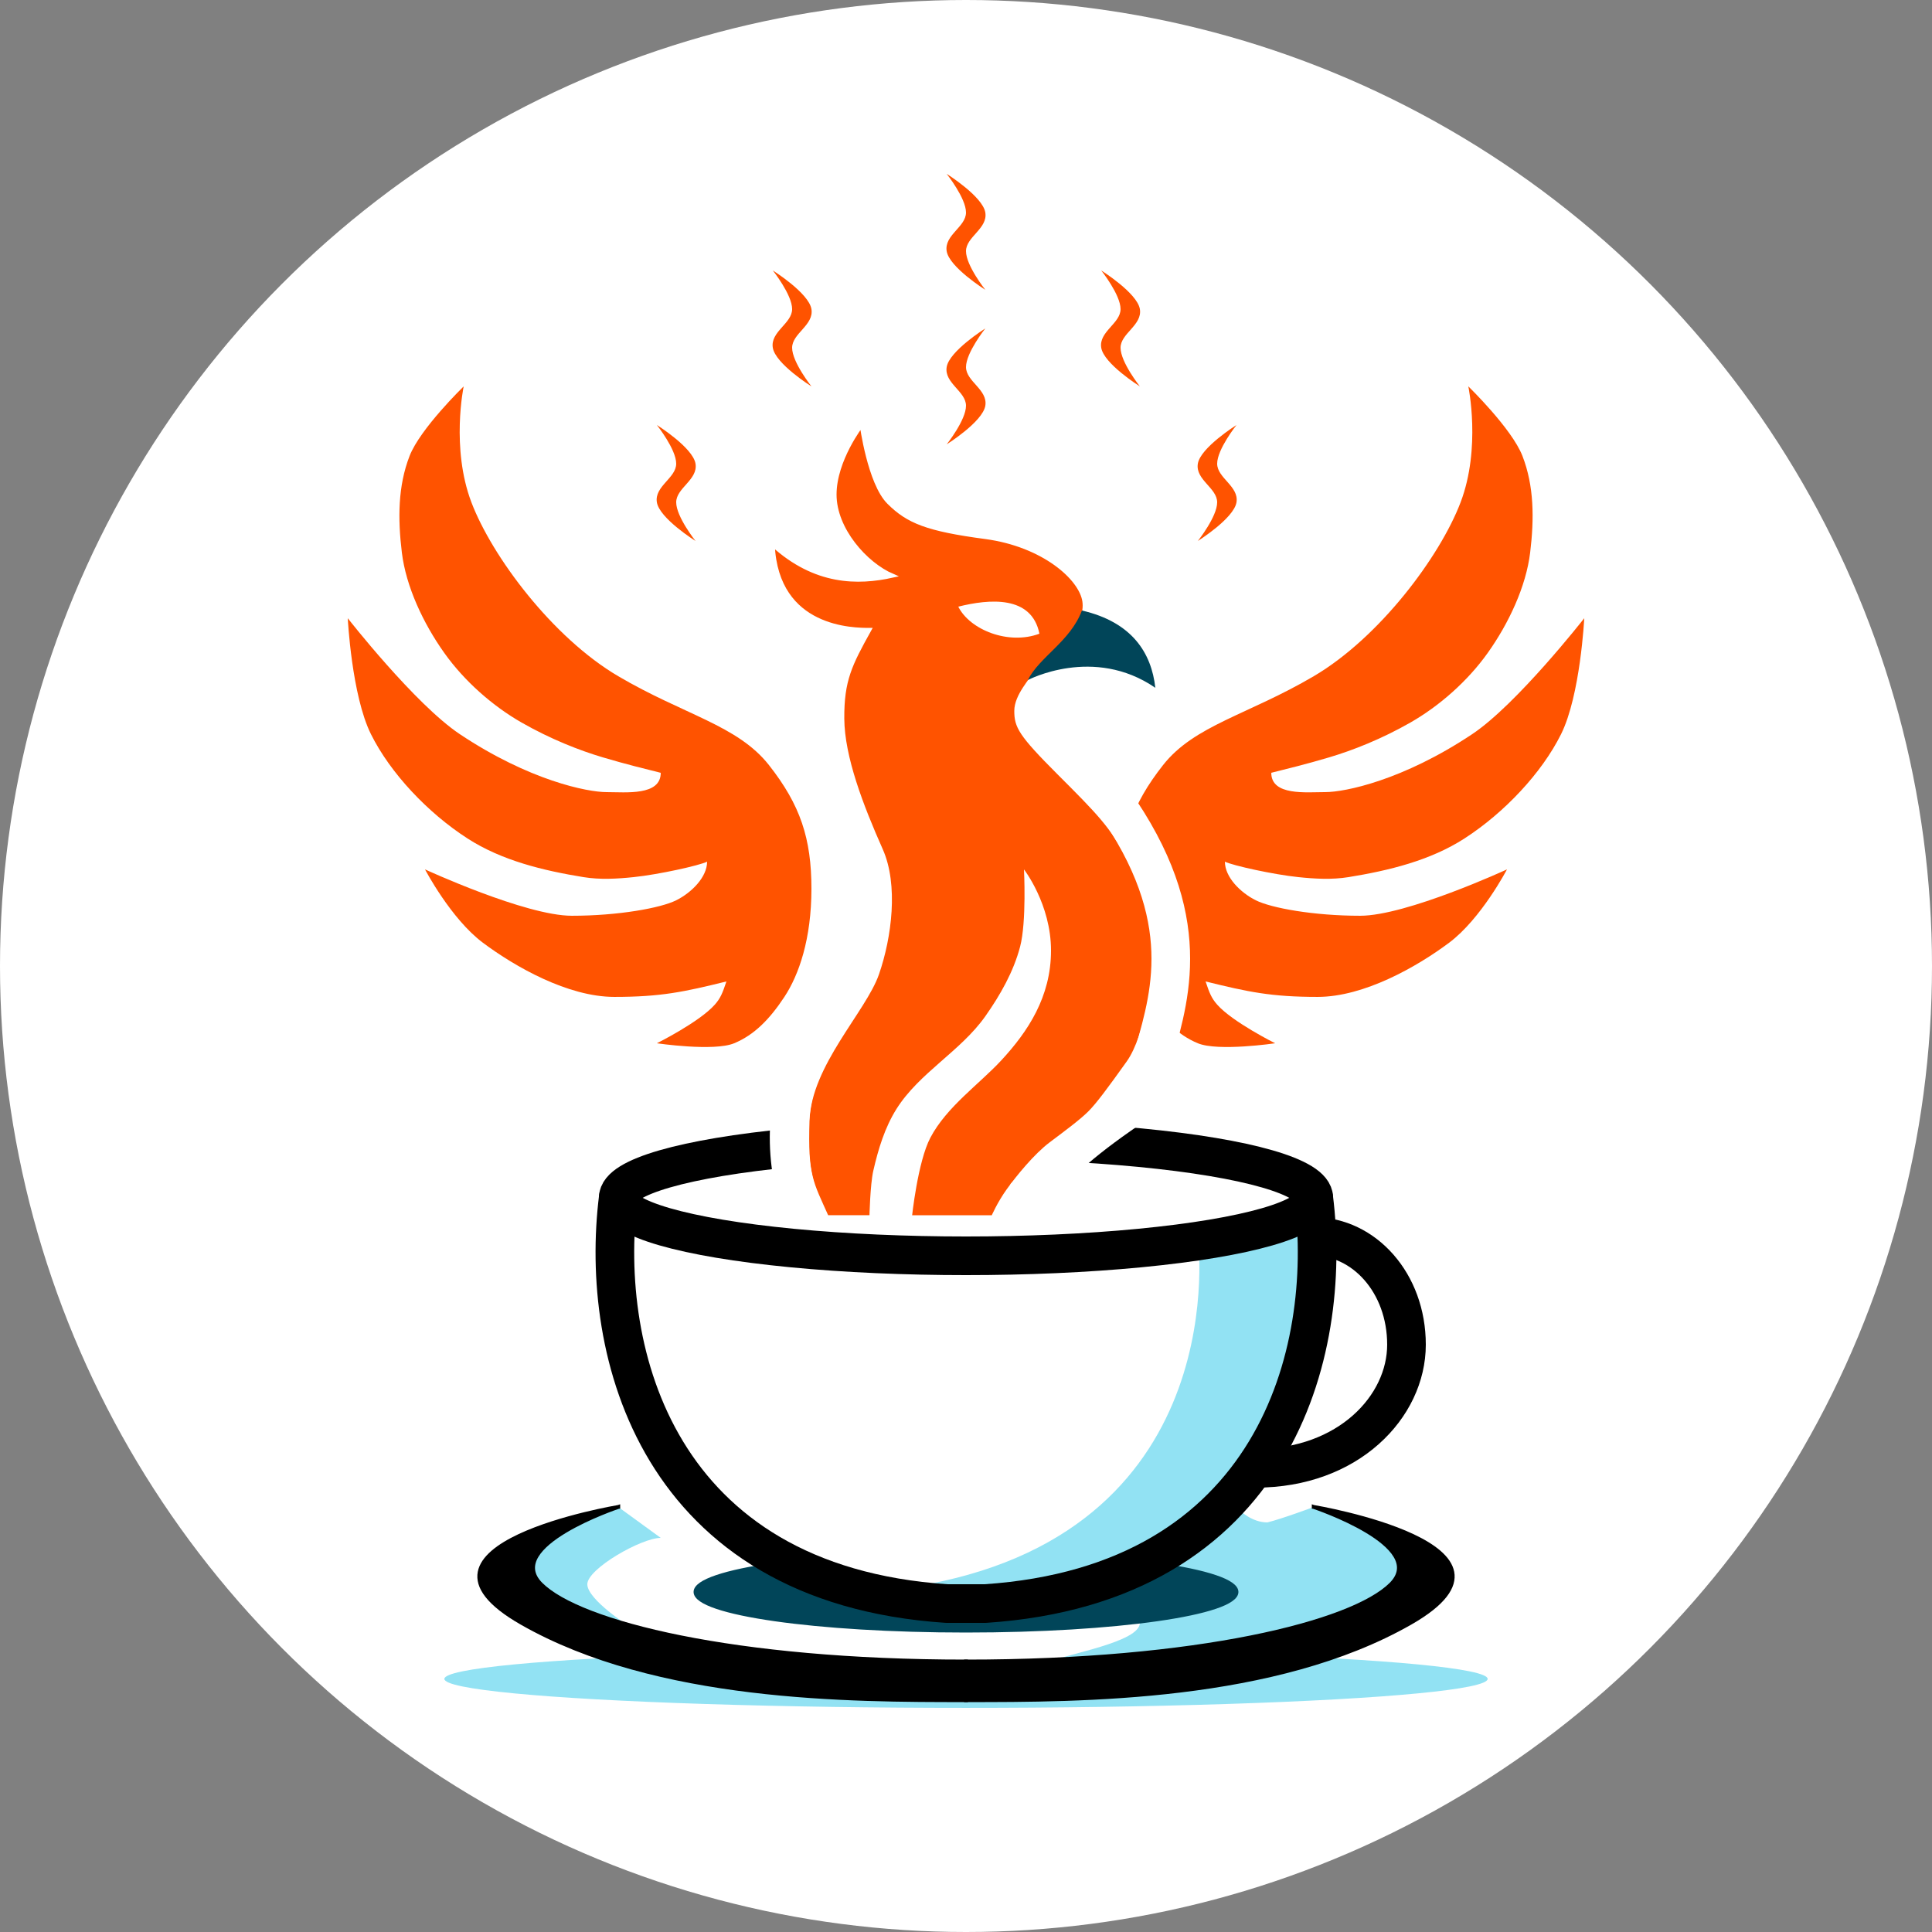 <?xml version="1.0" encoding="UTF-8" standalone="no"?>
<!-- Created with Inkscape (http://www.inkscape.org/) -->

<svg
   width="500"
   height="500"
   viewBox="0 0 132.292 132.292"
   version="1.1"
   id="svg5"
   xmlns="http://www.w3.org/2000/svg"
   xmlns:svg="http://www.w3.org/2000/svg"
   xmlns:rdf="http://www.w3.org/1999/02/22-rdf-syntax-ns#"
   xmlns:cc="http://creativecommons.org/ns#"
   xmlns:dc="http://purl.org/dc/elements/1.1/">
  <rect x="0" y="0" width="132.292" height="132.292" fill="#808080" stroke="none"/>
  <title
     id="title21277">JCPS Logo</title>
  <defs
     id="defs2" />
  <g
     id="layer8">
    <circle
       style="fill:#ffffff;fill-opacity:1;stroke:none;stroke-width:2.646;stroke-opacity:1;paint-order:fill markers stroke;stroke-miterlimit:4;stroke-dasharray:none"
       id="path131906"
       cx="66.146"
       cy="66.146"
       r="66.146" />
  </g>
  <g
     id="layer6"
     style="display:inline">
    <ellipse
       style="fill:#92e2f3;fill-opacity:1;stroke:none;stroke-width:0.265;stroke-linecap:square;stroke-linejoin:miter;stroke-miterlimit:4;stroke-dasharray:none;stroke-opacity:1;paint-order:fill markers stroke"
       id="path49911"
       cx="66.146"
       cy="114.961"
       rx="35.719"
       ry="1.984" />
    <ellipse
       style="display:inline;fill:#ffffff;fill-opacity:1;stroke:none;stroke-width:0.265;stroke-linecap:square;stroke-linejoin:miter;stroke-miterlimit:4;stroke-dasharray:none;stroke-opacity:1;paint-order:fill markers stroke"
       id="path50888"
       cx="66.146"
       cy="107.818"
       rx="33.073"
       ry="6.747" />
    <path
       style="fill:#92e2f3;fill-opacity:1;stroke:none;stroke-width:0.265px;stroke-linecap:butt;stroke-linejoin:miter;stroke-opacity:1;paint-order:fill markers stroke"
       d="m 42.333,103.188 2.91,2.117 c -1.323,0 -5.027,2.117 -5.027,3.175 0,1.058 2.91,2.91 2.91,2.91 l -2.91,-0.794 -3.44,-1.323 -1.058,-2.381 2.646,-2.117 3.969,-1.587"
       id="path29011" />
    <path
       style="fill:#92e2f3;fill-opacity:1;stroke:none;stroke-width:0.265px;stroke-linecap:butt;stroke-linejoin:miter;stroke-opacity:1"
       d="m 89.958,103.188 c 0,0 -2.117,0.794 -3.175,1.058 -1.058,0 -1.852,-0.794 -1.852,-0.794 l -2.91,2.381 -2.646,1.323 2.646,1.323 v 1.323 c 0,0 -3.969,-1e-5 -3.969,1.323 0,1.323 -5.027,2.117 -6.085,2.646 -1.058,0.529 5.292,0 5.292,0 l 8.467,-1.323 5.556,-1.587 2.646,-1.058 1.852,-1.587 0.265,-1.323 -1.058,-1.587 -2.646,-1.323 -2.381,-0.794"
       id="path49000" />
    <ellipse
       style="display:inline;fill:#014559;fill-opacity:1;stroke:#014559;stroke-width:0.265;stroke-linecap:square;stroke-linejoin:miter;stroke-miterlimit:4;stroke-dasharray:none;stroke-opacity:1"
       id="path14957"
       cx="66.146"
       cy="109.008"
       rx="18.521"
       ry="2.646" />
    <path
       style="fill:#ffffff;fill-opacity:1;stroke:#000000;stroke-width:0.265px;stroke-linecap:butt;stroke-linejoin:miter;stroke-opacity:1"
       d="m 42.333,83.344 5.292,1.323 18.521,1.323 c 0,0 17.198,-1.323 18.521,-1.323 1.323,0 5.292,-1.323 5.292,-1.323 v 7.938 l -1.323,5.292 -6.615,7.938 -7.938,3.969 -7.938,1.323 -10.583,-2.646 c 0,0 -2.646,-1.323 -3.969,-1.323 -1.323,0 -6.615,-7.938 -6.615,-7.938 l -2.646,-7.938 v -6.615"
       id="path28886" />
    <path
       style="fill:#92e2f3;fill-opacity:1;stroke:none;stroke-width:0.265px;stroke-linecap:butt;stroke-linejoin:miter;stroke-opacity:1"
       d="M 63.5,108.479 C 84.667,104.51 82.021,84.667 82.021,84.667 l 7.938,-1.323 v 3.969 l -1.323,9.26 -6.615,7.938 -7.938,3.969 -7.938,1.323 z"
       id="path128347" />
  </g>
  <g
     id="layer2"
     style="display:inline">
    <g
       id="g3714">
      <path
         style="fill:none;stroke:#000000;stroke-width:2.646;stroke-linecap:round;stroke-linejoin:round;stroke-miterlimit:4;stroke-dasharray:none;stroke-opacity:1;paint-order:normal"
         d="m 42.333,82.021 c -1.323,10.583 2.646,26.458 22.49,27.781"
         id="path21064" />
      <path
         style="fill:none;stroke:#000000;stroke-width:2.646;stroke-linecap:round;stroke-linejoin:round;stroke-miterlimit:4;stroke-dasharray:none;stroke-opacity:1;paint-order:normal"
         d="M 89.958,82.021 C 91.281,92.604 87.313,108.479 67.469,109.802"
         id="path21064-0" />
      <ellipse
         style="fill:none;stroke:#000000;stroke-width:2.646;stroke-miterlimit:4;stroke-dasharray:none"
         id="path3049"
         cx="66.146"
         cy="82.021"
         rx="23.812"
         ry="3.969" />
      <path
         style="fill:none;stroke:#000000;stroke-width:2.646;stroke-linecap:butt;stroke-linejoin:miter;stroke-miterlimit:4;stroke-dasharray:none;stroke-opacity:1"
         d="m 64.823,109.802 h 2.646"
         id="path3164" />
    </g>
    <path
       style="fill:none;stroke:#000000;stroke-width:2.646;stroke-linecap:butt;stroke-linejoin:miter;stroke-miterlimit:4;stroke-dasharray:none;stroke-opacity:1"
       d="m 89.958,84.667 c 3.44,10e-7 6.35,3.175 6.35,7.408 0,4.233 -3.969,8.467 -10.319,8.467"
       id="path3749" />
    <path
       style="fill:#000000;fill-opacity:1;stroke:#000000;stroke-width:0.265px;stroke-linecap:square;stroke-linejoin:miter;stroke-opacity:1"
       d="m 42.333,103.188 c 0,0 -15.875,2.646 -6.615,7.938 9.26,5.292 22.49,5.292 30.427,5.292 v -2.646 c -15.875,0 -26.458,-2.646 -29.104,-5.292 -2.646,-2.646 5.292,-5.292 5.292,-5.292 z"
       id="path11458" />
    <path
       style="display:inline;fill:#000000;fill-opacity:1;stroke:#000000;stroke-width:0.265px;stroke-linecap:square;stroke-linejoin:miter;stroke-opacity:1"
       d="m 89.958,103.188 c 0,0 15.875,2.646 6.615,7.938 -9.26,5.292 -22.49,5.292 -30.427,5.292 v -2.646 c 15.875,0 26.458,-2.646 29.104,-5.292 2.646,-2.646 -5.292,-5.292 -5.292,-5.292 z"
       id="path11458-8" />
  </g>
  <g
     id="layer7"
     style="display:inline">
    <path
       style="fill:#ff5300;fill-opacity:1;stroke:none;stroke-width:0.265px;stroke-linecap:butt;stroke-linejoin:miter;stroke-opacity:1"
       d="m 31.75,26.458 c 0,0 -0.885,4.219 0.529,7.938 1.414,3.718 5.556,9.26 10.054,11.906 4.498,2.646 8.169,3.355 10.319,6.085 2.149,2.73 2.91,5.027 2.91,8.467 0,3.44 -0.855,5.896 -1.852,7.408 -0.997,1.512 -2.049,2.599 -3.44,3.175 -1.391,0.576 -5.292,0 -5.292,0 0,0 2.917,-1.454 3.969,-2.646 0.392,-0.444 0.529,-0.794 0.794,-1.587 -2.912,0.719 -4.498,1.058 -7.673,1.058 -3.175,0 -6.793,-2.059 -8.996,-3.704 -2.202,-1.645 -3.969,-5.027 -3.969,-5.027 0,0 6.879,3.175 10.054,3.175 3.175,0 6.085,-0.529 7.144,-1.058 1.058,-0.529 2.117,-1.587 2.117,-2.646 -0.529,0.265 -3.324,0.881 -5.027,1.058 -1.14,0.119 -2.308,0.184 -3.44,0 -2.753,-0.447 -5.594,-1.134 -7.938,-2.646 C 29.287,55.656 26.723,52.933 25.4,50.271 24.077,47.609 23.813,42.333 23.813,42.333 c 0,0 4.611,5.896 7.673,7.938 4.762,3.175 8.731,3.969 10.054,3.969 1.323,0 3.704,0.265 3.704,-1.323 -1.058,-0.265 -2.358,-0.579 -3.969,-1.058 -1.611,-0.479 -3.574,-1.249 -5.556,-2.381 -1.982,-1.133 -3.915,-2.83 -5.292,-4.763 -1.445,-2.028 -2.629,-4.559 -2.91,-6.879 -0.281,-2.32 -0.272,-4.553 0.529,-6.615 0.728,-1.875 3.704,-4.763 3.704,-4.763 z"
       id="path51480" />
    <path
       style="display:inline;fill:#ff5300;fill-opacity:1;stroke:none;stroke-width:0.265px;stroke-linecap:butt;stroke-linejoin:miter;stroke-opacity:1"
       d="m 100.542,26.458 c 0,0 0.885,4.219 -0.529,7.938 -1.414,3.718 -5.556,9.26 -10.054,11.906 -4.498,2.646 -8.169,3.355 -10.319,6.085 -2.149,2.73 -2.91,5.027 -2.91,8.467 0,3.44 0.855,5.896 1.852,7.408 0.997,1.512 2.049,2.599 3.44,3.175 1.391,0.576 5.292,0 5.292,0 0,0 -2.917,-1.454 -3.969,-2.646 -0.392,-0.444 -0.529,-0.794 -0.794,-1.587 2.912,0.719 4.498,1.058 7.673,1.058 3.175,0 6.793,-2.059 8.996,-3.704 2.202,-1.645 3.969,-5.027 3.969,-5.027 0,0 -6.879,3.175 -10.054,3.175 -3.175,0 -6.085,-0.529 -7.144,-1.058 -1.058,-0.529 -2.117,-1.587 -2.117,-2.646 0.529,0.265 3.324,0.881 5.027,1.058 1.14,0.119 2.308,0.184 3.44,0 2.753,-0.447 5.594,-1.134 7.937,-2.646 2.727,-1.759 5.292,-4.482 6.615,-7.144 1.323,-2.662 1.587,-7.938 1.587,-7.938 0,0 -4.611,5.896 -7.673,7.938 -4.762,3.175 -8.731,3.969 -10.054,3.969 -1.323,0 -3.704,0.265 -3.704,-1.323 1.058,-0.265 2.358,-0.579 3.969,-1.058 1.611,-0.479 3.574,-1.249 5.556,-2.381 1.982,-1.133 3.915,-2.83 5.292,-4.763 1.445,-2.028 2.629,-4.559 2.91,-6.879 0.281,-2.32 0.272,-4.553 -0.529,-6.615 -0.728,-1.875 -3.704,-4.763 -3.704,-4.763 z"
       id="path51480-8" />
    <path
       style="fill:#ff5300;fill-opacity:1;stroke:#ffffff;stroke-width:0.265;stroke-linecap:butt;stroke-linejoin:miter;stroke-miterlimit:4;stroke-dasharray:none;stroke-opacity:1"
       d="m 56.621,83.344 c -1.058,-2.381 -1.446,-2.799 -1.323,-6.615 0.123,-3.816 3.887,-7.529 4.763,-10.054 0.875,-2.525 1.323,-6.085 0.265,-8.467 -1.346,-3.029 -2.628,-6.362 -2.646,-8.996 -0.018,-2.634 0.529,-3.704 1.852,-6.085 -1.058,0 -6.35,0 -6.615,-5.821 2.91,2.646 5.821,2.646 8.202,2.117 -1.852,-0.794 -3.969,-3.175 -3.969,-5.556 0,-2.381 1.852,-4.763 1.852,-4.763 0,0 0.529,3.969 1.852,5.292 1.323,1.323 2.646,1.852 6.615,2.381 3.969,0.529 6.552,2.816 6.778,4.397 0.226,1.581 -1.487,3.011 -1.487,3.011 0,0 -1.058,1.323 -1.852,1.852 -0.265,0.529 -1.323,1.587 -1.323,2.646 0,1.058 0.265,1.587 2.91,4.233 2.646,2.646 3.704,3.704 4.763,5.821 1.058,2.117 1.852,4.233 1.852,6.615 0,1.191 -0.529,5.556 -1.852,7.408 -1.323,1.852 -2.085,2.879 -2.646,3.44 -0.56,0.56 -1.587,1.323 -2.646,2.117 -1.058,0.794 -2.262,2.28 -2.91,3.175 -0.648,0.895 -1.058,1.852 -1.058,1.852 z"
       id="path72738" />
    <path
       style="fill:#ffffff;stroke:none;stroke-width:0.265px;stroke-linecap:butt;stroke-linejoin:miter;stroke-opacity:1"
       d="m 65.617,41.54 c 2.117,-0.529 5.027,-0.794 5.556,1.852 -2.117,0.794 -4.763,-0.265 -5.556,-1.852 z"
       id="path69785" />
    <path
       style="fill:#014559;fill-opacity:1;stroke:none;stroke-width:0.265px;stroke-linecap:butt;stroke-linejoin:miter;stroke-opacity:1"
       d="m 70.379,46.567 c 0.794,-1.587 2.91,-2.646 3.704,-4.763 3.44,0.794 4.763,2.91 5.027,5.292 -4.233,-2.91 -8.731,-0.529 -8.731,-0.529 z"
       id="path71233" />
    <path
       style="fill:#ffffff;stroke:none;stroke-width:0.265px;stroke-linecap:butt;stroke-linejoin:miter;stroke-opacity:1"
       d="m 70.115,59.531 c 0,0 1.852,2.381 1.852,5.556 0,3.175 -1.587,5.556 -3.401,7.516 -1.514,1.636 -3.742,3.178 -4.859,5.298 -0.869,1.647 -1.264,5.442 -1.264,5.442 h -2.91 c 0,0 0.048,-2.225 0.265,-3.175 0.336,-1.469 0.785,-2.958 1.587,-4.233 1.561,-2.482 4.397,-3.954 6.085,-6.35 1.022,-1.451 1.93,-3.046 2.381,-4.763 0.449,-1.708 0.265,-5.292 0.265,-5.292 z"
       id="path92749" />
    <path
       style="fill:none;stroke:#ffffff;stroke-width:2.646;stroke-linecap:butt;stroke-linejoin:bevel;stroke-miterlimit:4;stroke-dasharray:none;stroke-opacity:1"
       d="m 76.729,55.563 c 5.292,7.938 3.175,13.229 2.117,17.198"
       id="path107171" />
    <path
       style="display:inline;fill:none;stroke:#ffffff;stroke-width:2.646;stroke-linecap:butt;stroke-linejoin:bevel;stroke-miterlimit:4;stroke-dasharray:none;stroke-opacity:1"
       d="m 78.052,75.406 c -3.969,2.646 -5.292,3.969 -7.938,6.615"
       id="path107171-0" />
    <path
       style="display:inline;fill:none;stroke:#ffffff;stroke-width:2.646;stroke-linecap:butt;stroke-linejoin:bevel;stroke-miterlimit:4;stroke-dasharray:none;stroke-opacity:1"
       d="m 55.827,71.438 c -2.381,3.175 -2.117,8.996 -0.794,11.377"
       id="path107171-0-6" />
    <path
       style="fill:#ff5300;fill-opacity:1"
       d="m 78.052,26.458 c 0,0 -2.467,-1.544 -2.646,-2.646 -0.179,-1.102 1.323,-1.66 1.323,-2.646 0,-0.986 -1.323,-2.646 -1.323,-2.646 0,0 2.467,1.544 2.646,2.646 0.179,1.102 -1.323,1.66 -1.323,2.646 0,0.986 1.323,2.646 1.323,2.646 z"
       id="path125743" />
    <path
       style="display:inline;fill:#ff5300;fill-opacity:1"
       d="m 67.469,19.844 c 0,0 -2.467,-1.544 -2.646,-2.646 -0.179,-1.102 1.323,-1.66 1.323,-2.646 0,-0.986 -1.323,-2.646 -1.323,-2.646 0,0 2.467,1.544 2.646,2.646 0.179,1.102 -1.323,1.66 -1.323,2.646 0,0.986 1.323,2.646 1.323,2.646 z"
       id="path125743-5" />
    <path
       style="display:inline;fill:#ff5300;fill-opacity:1"
       d="m 55.563,26.458 c 0,0 -2.467,-1.544 -2.646,-2.646 -0.179,-1.102 1.323,-1.66 1.323,-2.646 0,-0.986 -1.323,-2.646 -1.323,-2.646 0,0 2.467,1.544 2.646,2.646 0.179,1.102 -1.323,1.66 -1.323,2.646 0,0.986 1.323,2.646 1.323,2.646 z"
       id="path125743-1" />
    <path
       style="display:inline;fill:#ff5300;fill-opacity:1"
       d="m 64.823,30.427 c 0,0 2.467,-1.544 2.646,-2.646 0.179,-1.102 -1.323,-1.66 -1.323,-2.646 0,-0.986 1.323,-2.646 1.323,-2.646 0,0 -2.467,1.544 -2.646,2.646 -0.179,1.102 1.323,1.66 1.323,2.646 0,0.986 -1.323,2.646 -1.323,2.646 z"
       id="path125743-4" />
    <path
       style="display:inline;fill:#ff5300;fill-opacity:1"
       d="m 82.021,37.042 c 0,0 2.467,-1.544 2.646,-2.646 0.179,-1.102 -1.323,-1.66 -1.323,-2.646 0,-0.986 1.323,-2.646 1.323,-2.646 0,0 -2.467,1.544 -2.646,2.646 -0.179,1.102 1.323,1.66 1.323,2.646 0,0.986 -1.323,2.646 -1.323,2.646 z"
       id="path125743-4-6" />
    <path
       style="display:inline;fill:#ff5300;fill-opacity:1"
       d="m 47.625,37.042 c 0,0 -2.467,-1.544 -2.646,-2.646 -0.179,-1.102 1.323,-1.66 1.323,-2.646 0,-0.986 -1.323,-2.646 -1.323,-2.646 0,0 2.467,1.544 2.646,2.646 0.179,1.102 -1.323,1.66 -1.323,2.646 0,0.986 1.323,2.646 1.323,2.646 z"
       id="path125743-47" />
  </g>
</svg>

